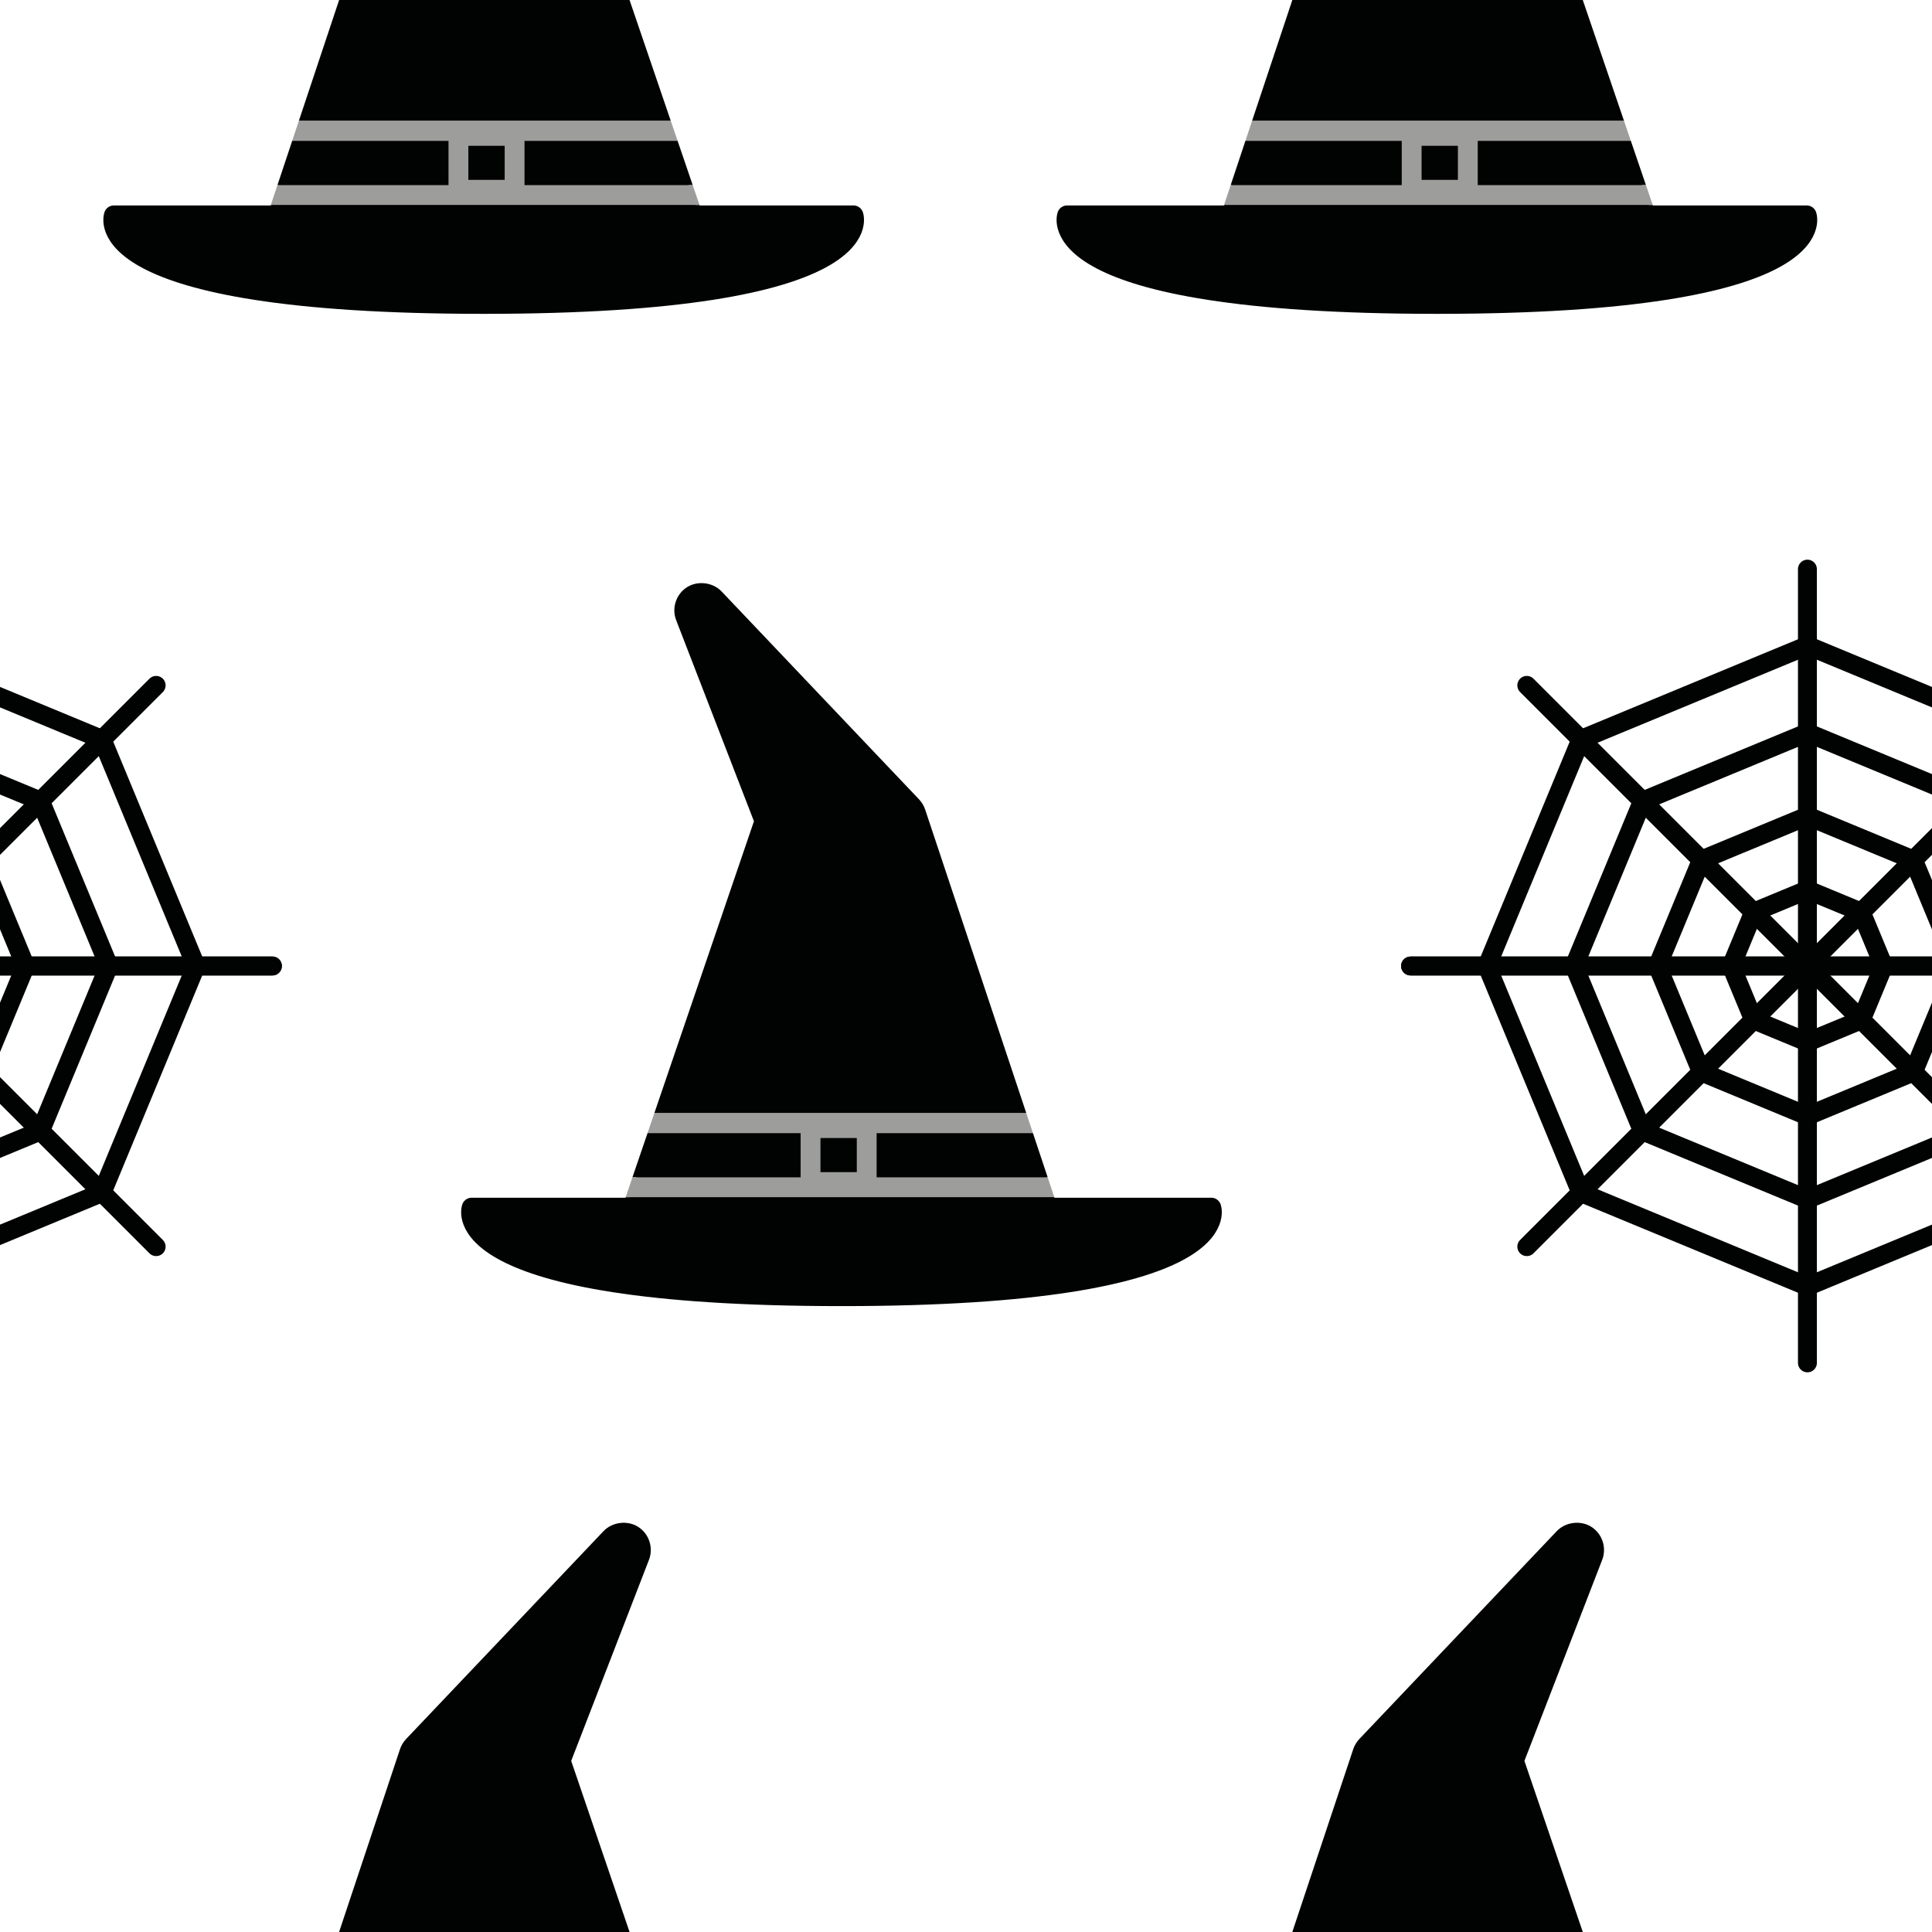 <?xml version="1.0" encoding="utf-8"?>
<!-- Generator: Adobe Illustrator 16.0.0, SVG Export Plug-In . SVG Version: 6.00 Build 0)  -->
<!DOCTYPE svg PUBLIC "-//W3C//DTD SVG 1.1//EN" "http://www.w3.org/Graphics/SVG/1.1/DTD/svg11.dtd">
<svg version="1.1" xmlns="http://www.w3.org/2000/svg" xmlns:xlink="http://www.w3.org/1999/xlink" x="0px" y="0px" width="220px"
	 height="220px" viewBox="0 0 220 220" enable-background="new 0 0 220 220" xml:space="preserve">
<g id="bg">
</g>
<g id="Layer_1">
	<g>
		
			<line fill="none" stroke="#010202" stroke-width="2.153" stroke-linecap="round" stroke-linejoin="round" stroke-miterlimit="10" x1="-59.368" y1="110" x2="31.018" y2="110"/>
		
			<line fill="none" stroke="#010202" stroke-width="2.153" stroke-linecap="round" stroke-linejoin="round" stroke-miterlimit="10" x1="-59.368" y1="110" x2="31.018" y2="110"/>
		
			<line fill="none" stroke="#010202" stroke-width="2.153" stroke-linecap="round" stroke-linejoin="round" stroke-miterlimit="10" x1="17.781" y1="141.957" x2="-46.132" y2="78.044"/>
		
			<line fill="none" stroke="#010202" stroke-width="2.153" stroke-linecap="round" stroke-linejoin="round" stroke-miterlimit="10" x1="-46.131" y1="141.957" x2="17.781" y2="78.044"/>
		
			<polygon fill="none" stroke="#010202" stroke-width="2.153" stroke-linecap="round" stroke-linejoin="round" stroke-miterlimit="10" points="
			22.311,110 11.625,135.801 -14.176,146.487 -39.976,135.801 -50.662,110 -39.976,84.201 -14.176,73.513 11.624,84.201 		"/>
		
			<polygon fill="none" stroke="#010202" stroke-width="2.153" stroke-linecap="round" stroke-linejoin="round" stroke-miterlimit="10" points="
			12.389,110 4.609,128.785 -14.176,136.564 -32.959,128.785 -40.741,110 -32.959,91.216 -14.176,83.437 4.609,91.216 		"/>
		
			<polygon fill="none" stroke="#010202" stroke-width="2.153" stroke-linecap="round" stroke-linejoin="round" stroke-miterlimit="10" points="
			2.897,110 -2.104,122.072 -14.176,127.074 -26.249,122.072 -31.249,110 -26.249,97.928 -14.176,92.927 -2.104,97.928 		"/>
	</g>
	<g>
		
			<line fill="none" stroke="#010202" stroke-width="2.153" stroke-linecap="round" stroke-linejoin="round" stroke-miterlimit="10" x1="160.622" y1="110" x2="251.008" y2="110"/>
		
			<line fill="none" stroke="#010202" stroke-width="2.153" stroke-linecap="round" stroke-linejoin="round" stroke-miterlimit="10" x1="160.622" y1="110" x2="251.008" y2="110"/>
		
			<line fill="none" stroke="#010202" stroke-width="2.153" stroke-linecap="round" stroke-linejoin="round" stroke-miterlimit="10" x1="205.815" y1="155.193" x2="205.814" y2="64.807"/>
		
			<line fill="none" stroke="#010202" stroke-width="2.153" stroke-linecap="round" stroke-linejoin="round" stroke-miterlimit="10" x1="237.771" y1="141.957" x2="173.858" y2="78.044"/>
		
			<line fill="none" stroke="#010202" stroke-width="2.153" stroke-linecap="round" stroke-linejoin="round" stroke-miterlimit="10" x1="173.859" y1="141.957" x2="237.771" y2="78.044"/>
		
			<polygon fill="none" stroke="#010202" stroke-width="2.153" stroke-linecap="round" stroke-linejoin="round" stroke-miterlimit="10" points="
			242.301,110 231.615,135.801 205.814,146.487 180.014,135.801 169.328,110 180.014,84.201 205.814,73.513 231.614,84.201 		"/>
		
			<polygon fill="none" stroke="#010202" stroke-width="2.153" stroke-linecap="round" stroke-linejoin="round" stroke-miterlimit="10" points="
			232.379,110 224.599,128.785 205.814,136.564 187.031,128.785 179.25,110 187.031,91.216 205.814,83.437 224.599,91.216 		"/>
		
			<polygon fill="none" stroke="#010202" stroke-width="2.153" stroke-linecap="round" stroke-linejoin="round" stroke-miterlimit="10" points="
			222.887,110 217.887,122.072 205.814,127.074 193.742,122.072 188.742,110 193.742,97.928 205.814,92.927 217.887,97.928 		"/>
		
			<polygon fill="none" stroke="#010202" stroke-width="2.153" stroke-linecap="round" stroke-linejoin="round" stroke-miterlimit="10" points="
			214.486,110 211.946,116.132 205.814,118.672 199.683,116.132 197.143,110 199.683,103.87 205.814,101.33 211.946,103.87 		"/>
	</g>
	<g>
		<g>
			<path fill="#010202" d="M173.588,200.518l8.856-22.894c0.535-1.383,0.017-2.965-1.239-3.764c-1.22-0.766-2.935-0.554-3.931,0.49
				l-22.485,23.674c-0.313,0.334-0.554,0.734-0.694,1.156l-11.521,34.579h42.358L173.588,200.518z"/>
		</g>
	</g>
	<g>
		<g>
			<path fill="#010202" d="M65.043,200.518l8.855-22.894c0.536-1.383,0.017-2.965-1.238-3.764c-1.22-0.766-2.935-0.554-3.932,0.49
				l-22.485,23.674c-0.313,0.334-0.554,0.734-0.694,1.156L34.028,233.76h42.357L65.043,200.518z"/>
		</g>
	</g>
	<g>
		
			<path fill="#010202" stroke="#010202" stroke-width="2.259" stroke-linecap="round" stroke-linejoin="round" stroke-miterlimit="10" d="
			M205.731,24.525h-18.795l-1.324-3.979H141.63l-1.325,3.979h-18.792c0,0-3.679,10.084,42.109,10.084
			C209.409,34.609,205.731,24.525,205.731,24.525z"/>
		<g>
			<polygon fill="#010202" points="140.14,21.076 187.425,21.076 185.702,16.028 141.821,16.028 			"/>
			<path fill="#010202" d="M173.588-19.472l8.856-22.894c0.535-1.383,0.017-2.965-1.239-3.764c-1.22-0.766-2.935-0.554-3.931,0.49
				l-22.485,23.674c-0.313,0.334-0.554,0.734-0.694,1.156l-11.521,34.579h42.358L173.588-19.472z"/>
			<path fill="#010202" d="M139.233,23.795c-0.114,0.344-0.057,0.722,0.153,1.016c0.211,0.295,0.55,0.469,0.912,0.471l47.064,0.26
				c0.002,0,0.004,0,0.006,0c0.363,0,0.705-0.174,0.917-0.47c0.213-0.296,0.27-0.678,0.152-1.023l-0.243-0.713h-48.809
				L139.233,23.795z"/>
		</g>
		<path fill="#9D9D9C" d="M187.425,21.076h-19.153v-5.048h17.431l-0.771-2.258h-42.358l-0.752,2.258h17.797v5.048H140.14
			l-0.753,2.259h48.809L187.425,21.076z M161.877,20.481v-3.88h4.136v3.88H161.877z"/>
	</g>
	<g>
		
			<path fill="#010202" stroke="#010202" stroke-width="2.259" stroke-linecap="round" stroke-linejoin="round" stroke-miterlimit="10" d="
			M97.186,24.525H78.392l-1.324-3.979H33.084l-1.325,3.979H12.967c0,0-3.679,10.084,42.109,10.084
			C100.864,34.609,97.186,24.525,97.186,24.525z"/>
		<g>
			<polygon fill="#010202" points="31.594,21.076 78.879,21.076 77.156,16.028 33.276,16.028 			"/>
			<path fill="#010202" d="M65.043-19.472l8.855-22.894c0.536-1.383,0.017-2.965-1.238-3.764c-1.22-0.766-2.935-0.554-3.932,0.49
				L46.244-21.965c-0.313,0.334-0.554,0.734-0.694,1.156L34.028,13.771h42.357L65.043-19.472z"/>
			<path fill="#010202" d="M30.688,23.795c-0.114,0.344-0.058,0.722,0.153,1.016c0.211,0.295,0.55,0.469,0.911,0.471l47.065,0.26
				c0.002,0,0.004,0,0.006,0c0.363,0,0.704-0.174,0.917-0.47c0.213-0.296,0.27-0.678,0.152-1.023l-0.243-0.713H30.841L30.688,23.795
				z"/>
		</g>
		<path fill="#9D9D9C" d="M78.879,21.076H59.727v-5.048h17.43l-0.771-2.258H34.028l-0.752,2.258h17.796v5.048H31.594l-0.752,2.259
			h48.808L78.879,21.076z M53.331,20.481v-3.88h4.137v3.88H53.331z"/>
	</g>
	<g>
		
			<path fill="#010202" stroke="#010202" stroke-width="2.259" stroke-linecap="round" stroke-linejoin="round" stroke-miterlimit="10" d="
			M53.71,137.515h18.794l1.324-3.979h43.983l1.325,3.979h18.793c0,0,3.679,10.084-42.109,10.084
			C50.032,147.599,53.71,137.515,53.71,137.515z"/>
		<g>
			<polygon fill="#010202" points="119.302,134.065 72.017,134.065 73.74,129.018 117.62,129.018 			"/>
			<path fill="#010202" d="M85.853,93.518l-8.855-22.894c-0.536-1.383-0.017-2.965,1.238-3.764c1.22-0.766,2.935-0.554,3.932,0.49
				l22.485,23.674c0.313,0.334,0.554,0.734,0.694,1.156l11.521,34.579H74.51L85.853,93.518z"/>
			<path fill="#010202" d="M120.208,136.784c0.114,0.344,0.058,0.722-0.153,1.016c-0.211,0.295-0.55,0.469-0.911,0.471l-47.065,0.26
				c-0.002,0-0.004,0-0.006,0c-0.363,0-0.704-0.174-0.917-0.47c-0.213-0.296-0.27-0.678-0.152-1.023l0.243-0.713h48.808
				L120.208,136.784z"/>
		</g>
		<path fill="#9D9D9C" d="M71.247,136.324h48.808l-0.752-2.259H99.823v-5.048h17.796l-0.752-2.258H74.51l-0.771,2.258h17.43v5.048
			H72.017L71.247,136.324z M93.428,133.471v-3.88h4.137v3.88H93.428z"/>
	</g>
</g>
</svg>
